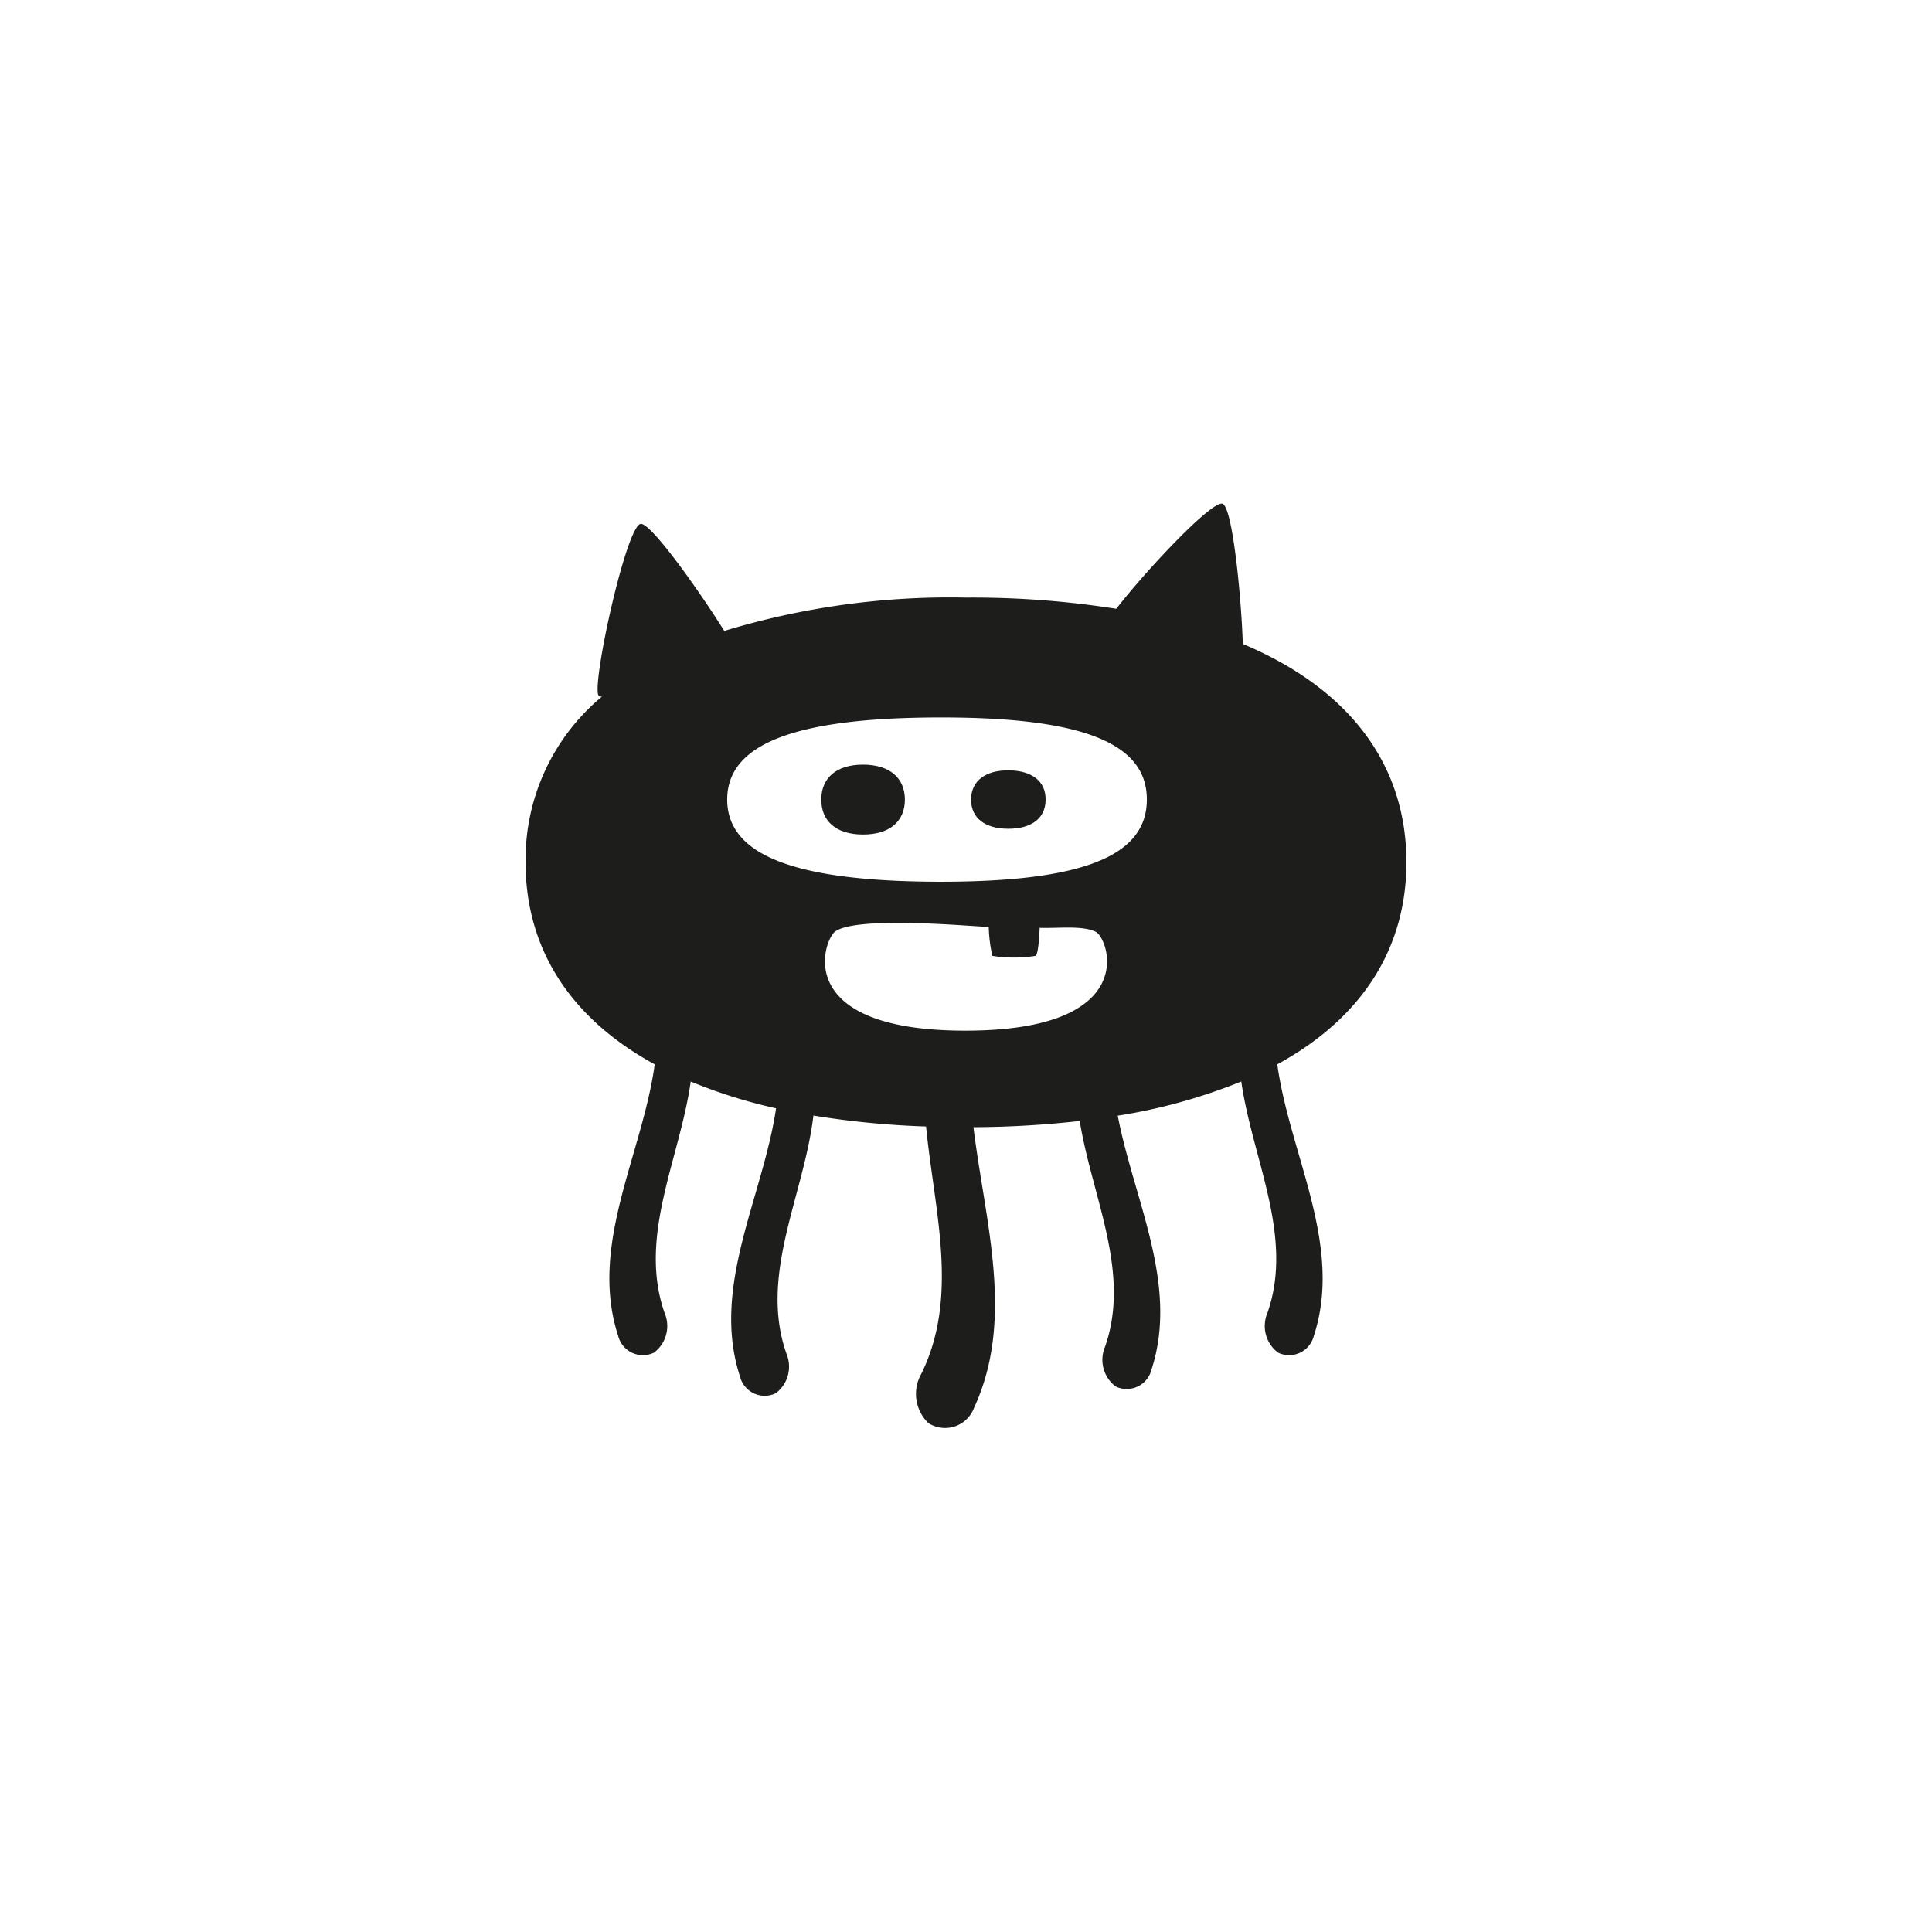 <svg id="af7649df-b26b-41a4-8e70-67e2999cb884" data-name="Layer 1" xmlns="http://www.w3.org/2000/svg" width="128" height="128" viewBox="0 0 128 128">
  <defs>
    <style>
      .ecd091f3-ff18-488e-97d5-e12b45ead227 {
        fill: #1d1d1b;
      }
    </style>
  </defs>
  <title>012</title>
  <g>
    <path class="ecd091f3-ff18-488e-97d5-e12b45ead227" d="M66.778,54.907c1.5.013,2.484-.649,2.496-1.908.025-1.259-.945-1.95-2.443-1.962-1.487-.015-2.481.658-2.495,1.917C64.323,54.212,65.28,54.902,66.778,54.907Z"/>
    <path class="ecd091f3-ff18-488e-97d5-e12b45ead227" d="M57.174,55.29c1.812.001,2.779-.913,2.777-2.316-.003-1.402-.973-2.313-2.774-2.315-1.799-.001-2.768.913-2.764,2.315C54.404,54.378,55.375,55.288,57.174,55.29Z"/>
    <path class="ecd091f3-ff18-488e-97d5-e12b45ead227" d="M93.179,57.133c.005-6.411-3.708-11.473-10.84-14.472-.097-3.11-.675-8.998-1.333-9.282-.669-.283-5.056,4.379-7.049,6.954a61.454,61.454,0,0,0-9.949-.742,51.439,51.439,0,0,0-16.023,2.208c-1.69-2.706-4.86-7.166-5.537-7.091-.951.115-3.217,10.451-2.807,11.349.028.049.104.083.232.101a14.023,14.023,0,0,0-5.052,10.976c-.005,5.681,2.923,10.309,8.555,13.382-.816,5.964-4.384,11.957-2.422,17.985a1.69,1.69,0,0,0,2.373,1.116,2.207,2.207,0,0,0,.709-2.616c-1.786-5.086.997-10.2,1.727-15.347a34.063,34.063,0,0,0,5.653,1.775c-.872,5.889-4.329,11.809-2.392,17.76a1.688,1.688,0,0,0,2.372,1.118,2.208,2.208,0,0,0,.709-2.617c-1.837-5.228,1.159-10.489,1.785-15.782a58.276,58.276,0,0,0,7.464.724c.543,5.571,2.216,11.251-.318,16.393a2.687,2.687,0,0,0,.472,3.259,2.046,2.046,0,0,0,3.019-1c2.736-5.898.728-12.341-.033-18.606a64.954,64.954,0,0,0,7.041-.411c.805,5.02,3.415,10.011,1.672,14.973a2.211,2.211,0,0,0,.709,2.619,1.691,1.691,0,0,0,2.373-1.119c1.835-5.637-1.17-11.244-2.235-16.824a36.877,36.877,0,0,0,8.185-2.266c.729,5.146,3.514,10.261,1.726,15.35a2.209,2.209,0,0,0,.709,2.616,1.689,1.689,0,0,0,2.373-1.116c1.962-6.027-1.607-12.023-2.422-17.986C90.253,67.441,93.18,62.815,93.179,57.133Zm-37.847,4.583c1.476-1.074,9.324-.31,10.175-.305a9.798,9.798,0,0,0,.238,1.919,9.159,9.159,0,0,0,2.855,0c.177-.075.251-1.171.28-1.858,1.292.043,2.792-.171,3.708.257.868.404,3.103,6.554-8.634,6.554C52.407,68.283,54.552,62.282,55.332,61.715Zm6.749-14.182c9.678-.035,13.909,1.711,13.9,5.441.002,3.729-4.216,5.471-13.902,5.443-9.674-.039-13.89-1.849-13.901-5.441C48.179,49.383,52.404,47.569,62.081,47.534Z"/>
  </g>
</svg>
